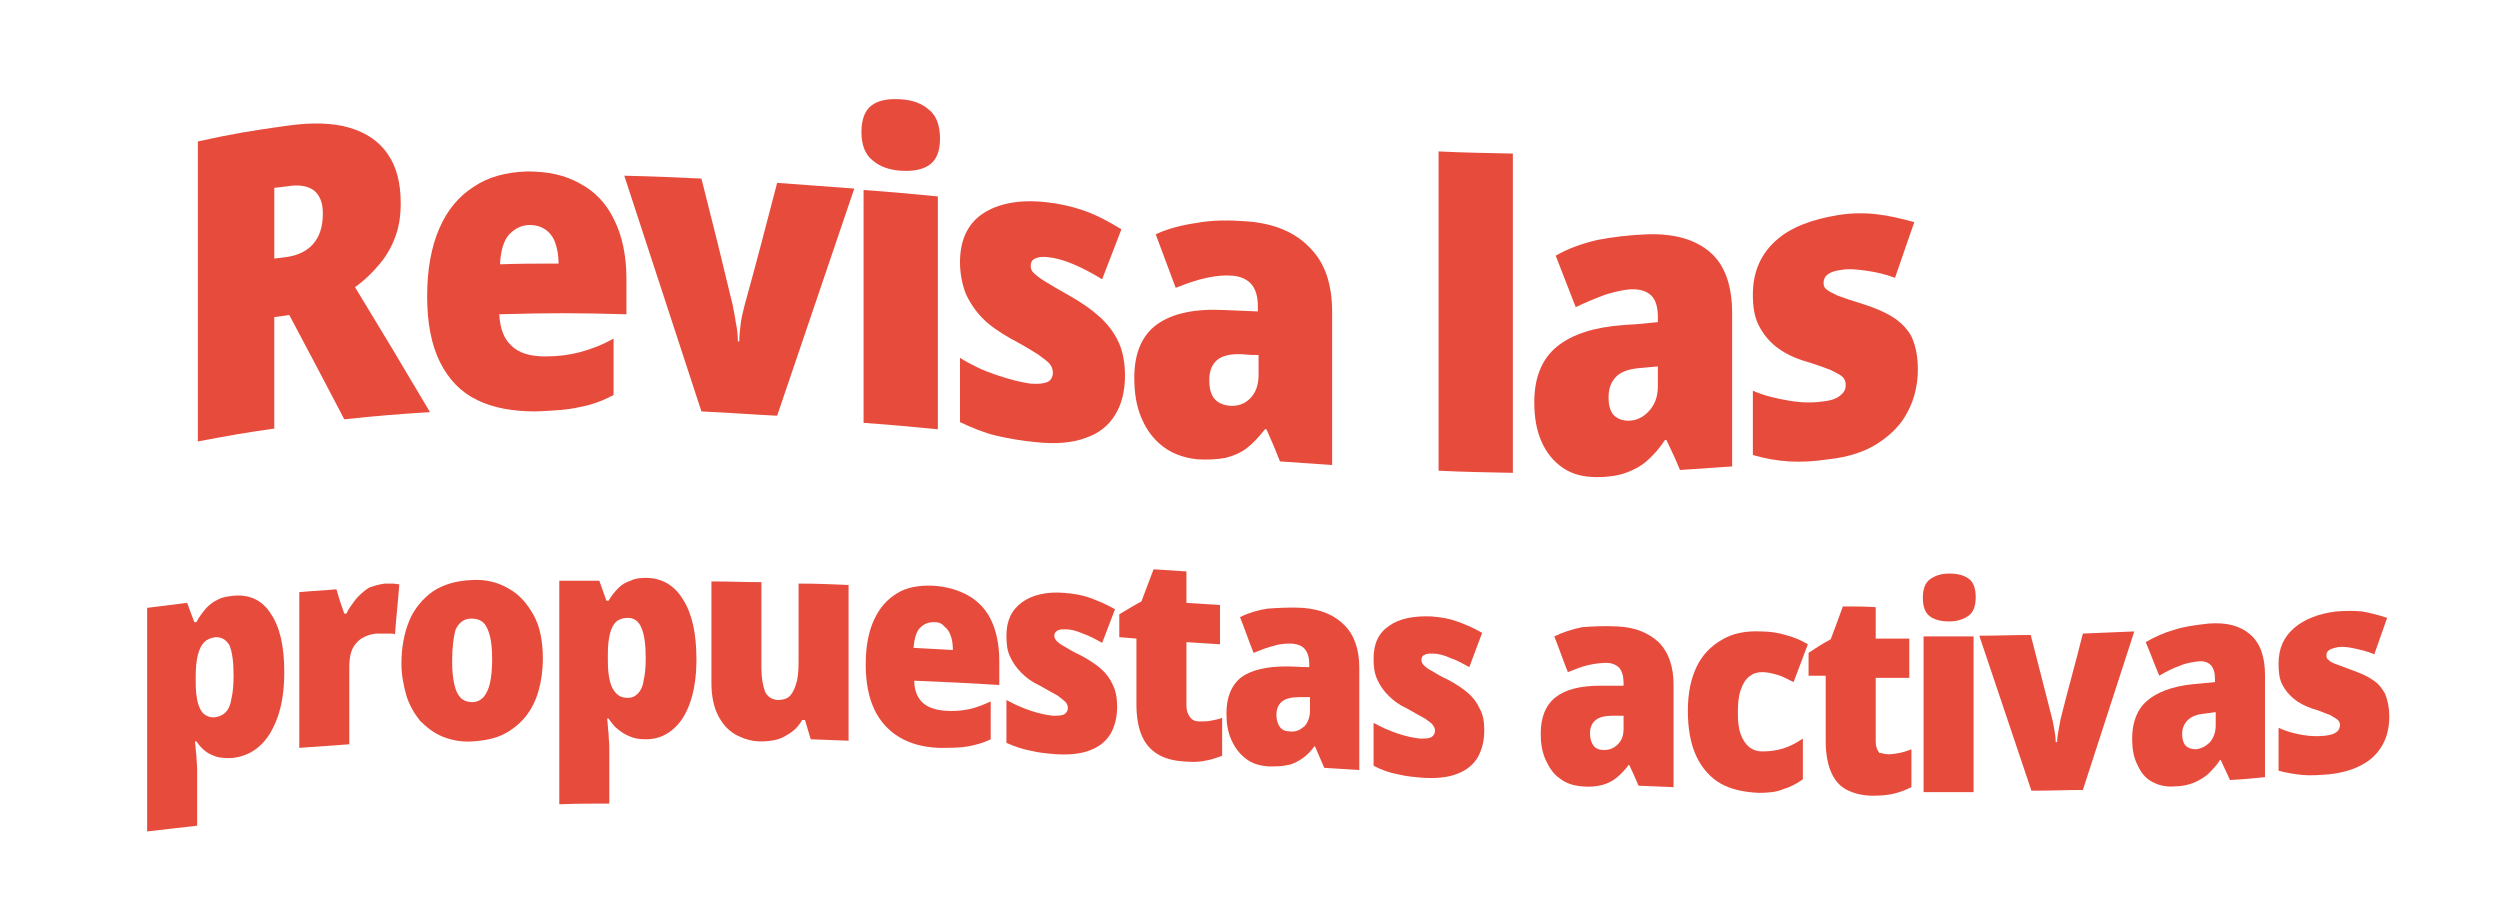 <?xml version="1.0" encoding="utf-8"?>
<!-- Generator: Adobe Illustrator 22.1.0, SVG Export Plug-In . SVG Version: 6.00 Build 0)  -->
<svg version="1.1" id="Capa_1" xmlns="http://www.w3.org/2000/svg" xmlns:xlink="http://www.w3.org/1999/xlink" x="0px" y="0px"
	 viewBox="0 0 350 128" style="enable-background:new 0 0 350 128;" xml:space="preserve">
<style type="text/css">
	.st0{fill:#E74B3C;}
</style>
<g>
	<g>
		<path class="st0" d="M40.2,17.6c3.5-0.5,6.5-0.4,8.8,0.3c2.3,0.7,4.1,1.9,5.3,3.7c1.2,1.7,1.8,4,1.8,6.8c0,1.7-0.2,3.2-0.7,4.6
			c-0.5,1.4-1.2,2.7-2.2,3.9c-1,1.2-2.1,2.3-3.5,3.3c4.2,6.9,6.3,10.4,10.5,17.5c-4.8,0.3-7.2,0.5-12,1c-3.1-5.9-4.6-8.8-7.7-14.6
			c-0.8,0.1-1.3,0.2-2.1,0.3c0,6.2,0,9.3,0,15.6c-4.3,0.6-6.4,1-10.7,1.8c0-14,0-28,0-42C32.7,18.7,35.2,18.3,40.2,17.6z M40.1,26.1
			c-0.7,0.1-1,0.1-1.7,0.2c0,3.9,0,5.9,0,9.9c0.6-0.1,1-0.1,1.6-0.2c1.6-0.2,2.9-0.8,3.8-1.8c0.9-1,1.4-2.4,1.4-4.3
			c0-1.5-0.4-2.5-1.2-3.2C43.1,26,41.8,25.8,40.1,26.1z"/>
		<path class="st0" d="M73.8,24c2.9,0,5.3,0.5,7.4,1.7c2.1,1.1,3.7,2.8,4.8,5.1c1.1,2.2,1.7,5,1.7,8.2c0,2,0,3,0,5
			c-7.1-0.2-10.7-0.2-17.8,0c0.1,1.9,0.6,3.4,1.7,4.4c1,1,2.6,1.5,4.7,1.5c1.8,0,3.4-0.2,4.9-0.6c1.5-0.4,3.1-1,4.7-1.9
			c0,3.2,0,4.8,0,7.9c-1.5,0.8-3.1,1.4-4.8,1.7c-1.7,0.4-3.8,0.5-6.1,0.6c-3.2,0-6-0.5-8.2-1.6c-2.3-1.1-4-2.9-5.2-5.3
			c-1.2-2.4-1.8-5.5-1.8-9.2c0-3.8,0.6-7,1.7-9.5c1.1-2.6,2.8-4.6,4.9-5.9C68.3,24.8,70.8,24.1,73.8,24z M74.2,31.5
			c-1.2,0-2.1,0.5-2.9,1.3c-0.8,0.9-1.2,2.3-1.3,4.2c3.3-0.1,4.9-0.1,8.2-0.1c0-1.2-0.2-2.2-0.5-3c-0.3-0.8-0.8-1.4-1.4-1.8
			C75.7,31.7,75,31.5,74.2,31.5z"/>
		<path class="st0" d="M98.2,57.6c-3.6-11-7.2-22-10.8-33c4.3,0.1,6.5,0.2,10.8,0.4c1.8,7.1,2.7,10.7,4.4,17.8
			c0.1,0.7,0.3,1.4,0.4,2.3c0.2,0.9,0.3,1.8,0.3,2.7c0.1,0,0.1,0,0.2,0c0-0.8,0.1-1.7,0.2-2.5c0.1-0.8,0.3-1.6,0.5-2.4
			c1.9-6.9,2.8-10.4,4.6-17.3c4.3,0.3,6.5,0.5,10.8,0.8c-3.6,10.6-7.2,21.2-10.8,31.8C104.7,58,102.5,57.8,98.2,57.6z"/>
		<path class="st0" d="M126.1,13.9c1.7,0.1,3,0.6,4,1.5c1,0.8,1.5,2.2,1.5,4c0,1.8-0.5,3-1.5,3.7c-1,0.7-2.4,0.9-4,0.8
			c-1.6-0.1-3-0.6-4-1.5c-1-0.8-1.5-2.2-1.5-3.9c0-1.8,0.5-3.1,1.5-3.8C123.1,14,124.4,13.8,126.1,13.9z M131.3,27.5
			c0,10.9,0,21.7,0,32.6c-4.2-0.4-6.2-0.6-10.4-0.9c0-10.9,0-21.7,0-32.6C125.1,26.9,127.1,27.1,131.3,27.5z"/>
		<path class="st0" d="M157.5,52.6c0,2.2-0.5,4.1-1.4,5.5c-0.9,1.5-2.3,2.6-4.1,3.2c-1.8,0.7-4.2,0.9-7,0.6c-2-0.2-3.8-0.5-5.5-0.9
			c-1.7-0.4-3.4-1.1-5.1-1.9c0-3.6,0-5.4,0-9c1.6,1,3.3,1.8,5.1,2.4c1.8,0.6,3.3,1,4.7,1.2c1.1,0.1,1.9,0,2.4-0.2
			c0.5-0.2,0.8-0.7,0.8-1.3c0-0.4-0.1-0.8-0.4-1.2c-0.3-0.4-0.9-0.8-1.7-1.4c-0.8-0.5-2.1-1.3-3.8-2.2c-1.6-0.9-2.9-1.8-3.9-2.8
			c-1-1-1.8-2.2-2.4-3.5c-0.5-1.3-0.8-2.8-0.8-4.4c0-3.1,1.1-5.4,3.2-6.8c2.1-1.4,5.1-2,8.8-1.6c1.9,0.2,3.7,0.6,5.4,1.2
			c1.7,0.6,3.4,1.5,5.2,2.6c-1.1,2.8-1.6,4.2-2.7,7c-1.3-0.8-2.6-1.5-4-2.1c-1.4-0.6-2.6-0.9-3.6-1c-0.8-0.1-1.4,0-1.8,0.2
			c-0.4,0.2-0.6,0.5-0.6,1c0,0.4,0.1,0.7,0.4,1c0.3,0.3,0.8,0.7,1.6,1.2c0.8,0.5,2,1.2,3.6,2.1c1.6,0.9,3,1.9,4.1,2.9
			c1.1,1,2,2.2,2.6,3.5C157.2,49.2,157.5,50.8,157.5,52.6z"/>
		<path class="st0" d="M174.7,31c3.7,0.3,6.6,1.5,8.7,3.7c2.1,2.1,3.1,5.1,3.1,9c0,8.5,0,12.8,0,21.4c-2.9-0.2-4.4-0.3-7.3-0.5
			c-0.7-1.8-1.1-2.7-1.9-4.5c-0.1,0-0.1,0-0.2,0c-0.8,1-1.6,1.9-2.5,2.6c-0.9,0.7-1.9,1.1-3,1.4c-1.1,0.2-2.5,0.3-4,0.2
			c-1.9-0.2-3.5-0.8-4.8-1.8s-2.3-2.3-3-4c-0.7-1.6-1-3.5-1-5.6c0-3.5,1.1-6,3.2-7.5c2.1-1.5,5.2-2.2,9.3-2c1.9,0.1,2.9,0.1,4.8,0.2
			c0-0.3,0-0.4,0-0.7c0-1.4-0.3-2.4-0.9-3.1s-1.5-1.1-2.6-1.2c-1.1-0.1-2.3,0-3.7,0.3c-1.4,0.3-2.8,0.8-4.3,1.4
			c-1.1-3-1.7-4.5-2.8-7.5c1.7-0.8,3.7-1.3,5.8-1.6C169.7,30.8,172.1,30.8,174.7,31z M176.2,49.7c-0.9,0-1.3,0-2.2-0.1
			c-1.7-0.1-2.9,0.2-3.6,0.8c-0.7,0.6-1.1,1.5-1.1,2.8c0,1.1,0.2,2,0.7,2.6c0.5,0.6,1.2,0.9,2.1,1c1.1,0.1,2.1-0.2,2.9-1
			s1.2-1.9,1.2-3.3C176.2,51.3,176.2,50.8,176.2,49.7z"/>
		<path class="st0" d="M211.8,66.2c-4.2-0.1-6.2-0.1-10.4-0.3c0-14.9,0-29.8,0-44.7c4.2,0.2,6.2,0.2,10.4,0.3
			C211.8,36.3,211.8,51.3,211.8,66.2z"/>
		<path class="st0" d="M230.7,32.8c3.7-0.1,6.6,0.7,8.7,2.5c2.1,1.8,3.1,4.7,3.1,8.6c0,8.5,0,12.8,0,21.4c-2.9,0.2-4.4,0.3-7.3,0.5
			c-0.7-1.7-1.1-2.5-1.9-4.2c-0.1,0-0.1,0-0.2,0c-0.8,1.2-1.6,2.1-2.5,2.9c-0.9,0.8-1.9,1.3-3,1.7c-1.1,0.4-2.5,0.6-4,0.6
			c-1.9,0-3.5-0.4-4.8-1.3s-2.3-2.1-3-3.7c-0.7-1.6-1-3.4-1-5.5c0-3.5,1.1-6.1,3.2-7.8s5.2-2.7,9.3-3c1.9-0.1,2.9-0.2,4.8-0.4
			c0-0.3,0-0.4,0-0.7c0-1.4-0.3-2.4-0.9-3c-0.6-0.6-1.5-0.9-2.6-0.9c-1.1,0-2.3,0.3-3.7,0.7c-1.4,0.5-2.8,1.1-4.3,1.8
			c-1.1-2.9-1.7-4.3-2.8-7.2c1.7-1,3.7-1.7,5.8-2.2C225.7,33.2,228,32.9,230.7,32.8z M232.1,51.3c-0.9,0.1-1.3,0.1-2.2,0.2
			c-1.7,0.1-2.9,0.5-3.6,1.2c-0.7,0.7-1.1,1.6-1.1,2.9c0,1.1,0.2,1.9,0.7,2.5c0.5,0.5,1.2,0.8,2.1,0.8c1.1,0,2.1-0.5,2.9-1.4
			s1.2-2,1.2-3.4C232.1,53,232.1,52.4,232.1,51.3z"/>
		<path class="st0" d="M268.5,51.7c0,2.2-0.5,4.2-1.4,5.9c-0.9,1.8-2.3,3.2-4.1,4.4c-1.8,1.2-4.2,2-7,2.3c-2,0.3-3.8,0.4-5.5,0.3
			c-1.7-0.1-3.4-0.4-5.1-0.9c0-3.6,0-5.4,0-9c1.6,0.7,3.3,1.1,5.1,1.4c1.8,0.3,3.3,0.3,4.7,0.1c1.1-0.1,1.9-0.4,2.4-0.8
			c0.5-0.4,0.8-0.8,0.8-1.5c0-0.4-0.1-0.8-0.4-1.1c-0.3-0.3-0.9-0.6-1.7-1c-0.8-0.3-2.1-0.8-3.8-1.3c-1.6-0.5-2.9-1.2-3.9-2
			c-1-0.8-1.8-1.8-2.4-3s-0.8-2.6-0.8-4.3c0-3.1,1.1-5.6,3.2-7.5c2.1-1.9,5.1-3,8.8-3.6c1.9-0.3,3.7-0.3,5.4-0.1
			c1.7,0.2,3.4,0.6,5.2,1.1c-1.1,3.1-1.6,4.7-2.7,7.8c-1.3-0.5-2.6-0.8-4-1s-2.6-0.3-3.6-0.1c-0.8,0.1-1.4,0.3-1.8,0.6
			c-0.4,0.3-0.6,0.7-0.6,1.2c0,0.4,0.1,0.7,0.4,0.9c0.3,0.3,0.8,0.5,1.6,0.9c0.8,0.3,2,0.7,3.6,1.2c1.6,0.5,3,1.1,4.1,1.8
			c1.1,0.7,2,1.6,2.6,2.7C268.2,48.4,268.5,49.9,268.5,51.7z"/>
	</g>
</g>
<g>
	<g>
		<path class="st0" d="M32.7,83.4c2.2-0.2,4,0.6,5.2,2.5c1.3,1.9,1.9,4.6,1.9,8.2c0,2.4-0.3,4.5-0.9,6.2s-1.4,3.1-2.5,4.1
			c-1.1,1-2.3,1.5-3.7,1.7c-0.8,0.1-1.6,0-2.2-0.1c-0.6-0.2-1.2-0.4-1.7-0.8c-0.5-0.4-0.9-0.8-1.3-1.4c-0.1,0-0.1,0-0.2,0
			c0.1,0.7,0.1,1.4,0.2,2c0,0.6,0.1,1.3,0.1,1.8c0,3.2,0,4.8,0,8c-2.8,0.3-4.2,0.5-7,0.8c0-10.4,0-20.9,0-31.3
			c2.3-0.3,3.4-0.4,5.6-0.7c0.4,1.1,0.6,1.6,1,2.7c0.1,0,0.2,0,0.3,0c0.4-0.8,0.9-1.4,1.4-2c0.5-0.5,1-0.9,1.7-1.2
			C31.1,83.6,31.9,83.5,32.7,83.4z M30.2,89.2c-0.7,0.1-1.2,0.3-1.6,0.7c-0.4,0.4-0.7,1-0.9,1.8c-0.2,0.8-0.3,1.8-0.3,2.9
			c0,0.4,0,0.6,0,0.9c0,1.2,0.1,2.1,0.3,2.9c0.2,0.7,0.5,1.3,0.9,1.6c0.4,0.3,0.9,0.5,1.6,0.4c0.6-0.1,1-0.3,1.4-0.7
			s0.7-1.1,0.8-1.9c0.2-0.8,0.3-1.9,0.3-3.2c0-2-0.2-3.4-0.6-4.3C31.6,89.5,31,89.2,30.2,89.2z"/>
		<path class="st0" d="M53.9,81.7c0.3,0,0.7,0,1,0c0.4,0,0.7,0.1,1,0.1c-0.2,2.8-0.4,4.2-0.6,7c-0.2-0.1-0.5-0.1-0.9-0.1
			s-0.8,0-1.4,0c-0.6,0-1.1,0.1-1.6,0.3c-0.5,0.2-0.9,0.4-1.3,0.8c-0.4,0.4-0.7,0.8-0.9,1.4s-0.3,1.3-0.3,2.2c0,4.3,0,6.5,0,10.8
			c-2.8,0.2-4.2,0.3-7,0.5c0-8.7,0-13.1,0-21.8c2.1-0.2,3.1-0.2,5.2-0.4c0.4,1.4,0.6,2,1.1,3.4c0.1,0,0.2,0,0.3,0
			c0.3-0.7,0.8-1.3,1.3-2c0.5-0.6,1.1-1.1,1.8-1.6C52.4,82,53.1,81.8,53.9,81.7z"/>
		<path class="st0" d="M76,92.2c0,1.6-0.2,3.1-0.6,4.5c-0.4,1.4-1,2.6-1.8,3.6c-0.8,1-1.9,1.9-3.1,2.5c-1.2,0.6-2.7,0.9-4.4,1
			c-1.6,0.1-3-0.2-4.2-0.7c-1.2-0.5-2.2-1.3-3.1-2.2c-0.8-1-1.5-2.2-1.9-3.5c-0.4-1.4-0.7-2.9-0.7-4.5c0-2.3,0.4-4.3,1.1-6
			c0.7-1.7,1.9-3.1,3.3-4.1c1.5-1,3.3-1.5,5.5-1.6c1.9-0.1,3.6,0.3,5.1,1.2c1.5,0.8,2.6,2.1,3.5,3.7C75.6,87.7,76,89.8,76,92.2z
			 M63.3,92.6c0,1.3,0.1,2.3,0.3,3.2c0.2,0.9,0.5,1.5,0.9,1.9c0.4,0.4,1,0.6,1.6,0.6c0.7,0,1.2-0.3,1.6-0.7c0.4-0.5,0.7-1.1,0.9-2
			c0.2-0.9,0.3-2,0.3-3.3c0-1.3-0.1-2.4-0.3-3.2c-0.2-0.8-0.5-1.5-0.9-1.9c-0.4-0.4-1-0.6-1.7-0.6c-1,0-1.7,0.5-2.2,1.5
			C63.5,89.1,63.3,90.6,63.3,92.6z"/>
		<path class="st0" d="M90.4,80.9c2.2,0,4,1,5.2,3c1.3,2,1.9,4.8,1.9,8.4c0,2.4-0.3,4.4-0.9,6.1s-1.4,2.9-2.5,3.8
			c-1.1,0.9-2.3,1.3-3.7,1.3c-0.8,0-1.6-0.1-2.2-0.4c-0.6-0.2-1.2-0.6-1.7-1c-0.5-0.4-0.9-0.9-1.3-1.5c-0.1,0-0.1,0-0.2,0
			c0.1,0.7,0.1,1.4,0.2,2.1c0,0.6,0.1,1.3,0.1,1.8c0,3.2,0,4.8,0,8c-2.8,0-4.2,0-7,0.1c0-10.4,0-20.9,0-31.3c2.3,0,3.4,0,5.6,0
			c0.4,1.1,0.6,1.7,1,2.8c0.1,0,0.2,0,0.3,0c0.4-0.7,0.9-1.3,1.4-1.8c0.5-0.5,1-0.8,1.7-1C88.8,81,89.6,80.9,90.4,80.9z M87.9,86.5
			c-0.7,0-1.2,0.2-1.6,0.5c-0.4,0.4-0.7,0.9-0.9,1.7c-0.2,0.8-0.3,1.7-0.3,2.9c0,0.4,0,0.6,0,0.9c0,1.2,0.1,2.1,0.3,2.9
			c0.2,0.8,0.5,1.3,0.9,1.7c0.4,0.4,0.9,0.6,1.6,0.6c0.6,0,1-0.2,1.4-0.6s0.7-1,0.8-1.8c0.2-0.8,0.3-1.9,0.3-3.1
			c0-2-0.2-3.4-0.6-4.3C89.4,86.9,88.7,86.5,87.9,86.5z"/>
		<path class="st0" d="M118.8,81.9c0,8.7,0,13.1,0,21.8c-2.1-0.1-3.2-0.1-5.3-0.2c-0.3-1.1-0.5-1.6-0.8-2.7c-0.2,0-0.2,0-0.4,0
			c-0.4,0.7-0.9,1.3-1.5,1.7c-0.6,0.4-1.2,0.8-1.9,1c-0.7,0.2-1.5,0.3-2.4,0.3c-1.3,0-2.5-0.4-3.6-1c-1-0.6-1.8-1.5-2.4-2.7
			c-0.6-1.2-0.9-2.7-0.9-4.5c0-5.7,0-8.5,0-14.2c2.8,0,4.2,0.1,7,0.1c0,4.8,0,7.2,0,12c0,1.4,0.2,2.5,0.5,3.3
			c0.3,0.7,0.9,1.1,1.7,1.2c0.9,0,1.5-0.2,1.9-0.7c0.4-0.5,0.7-1.2,0.9-2.1c0.2-0.9,0.2-2,0.2-3.3c0-4.1,0-6.1,0-10.2
			C114.6,81.7,116,81.8,118.8,81.9z"/>
		<path class="st0" d="M130.6,82c1.9,0.1,3.6,0.6,5,1.4c1.4,0.8,2.5,2,3.2,3.5c0.7,1.5,1.1,3.4,1.1,5.6c0,1.3,0,2,0,3.4
			c-4.8-0.3-7.2-0.4-11.9-0.6c0,1.3,0.4,2.3,1.1,3c0.7,0.7,1.8,1.1,3.2,1.2c1.2,0.1,2.3,0,3.3-0.2c1-0.2,2-0.6,3.1-1.1
			c0,2.1,0,3.2,0,5.3c-1,0.5-2.1,0.8-3.2,1c-1.2,0.2-2.5,0.2-4.1,0.2c-2.2-0.1-4-0.6-5.5-1.5c-1.5-0.9-2.7-2.2-3.5-3.9
			c-0.8-1.7-1.2-3.8-1.2-6.3c0-2.5,0.4-4.6,1.2-6.3c0.8-1.7,1.9-2.9,3.3-3.7C126.8,82.3,128.6,81.9,130.6,82z M130.8,87.1
			c-0.8,0-1.4,0.2-2,0.8c-0.5,0.5-0.8,1.5-0.9,2.8c2.2,0.1,3.3,0.2,5.5,0.3c0-0.8-0.1-1.5-0.3-2c-0.2-0.6-0.5-1-0.9-1.3
			C131.8,87.2,131.3,87.1,130.8,87.1z"/>
		<path class="st0" d="M156.4,98.9c0,1.5-0.3,2.7-0.9,3.8c-0.6,1-1.5,1.8-2.8,2.3c-1.2,0.5-2.8,0.7-4.7,0.6
			c-1.3-0.1-2.5-0.2-3.7-0.5c-1.1-0.2-2.3-0.6-3.4-1.1c0-2.4,0-3.6,0-6c1.1,0.6,2.2,1.1,3.4,1.5c1.2,0.4,2.2,0.6,3.1,0.7
			c0.7,0,1.2,0,1.6-0.2c0.3-0.2,0.5-0.5,0.5-0.9c0-0.3-0.1-0.5-0.3-0.8c-0.2-0.2-0.6-0.5-1.1-0.9c-0.6-0.3-1.4-0.8-2.5-1.4
			c-1.1-0.5-1.9-1.1-2.6-1.8c-0.7-0.7-1.2-1.4-1.6-2.3c-0.4-0.8-0.5-1.8-0.5-2.9c0-2.1,0.7-3.6,2.2-4.7c1.4-1,3.4-1.5,5.9-1.3
			c1.3,0.1,2.5,0.3,3.6,0.7c1.1,0.4,2.3,0.9,3.5,1.6c-0.7,1.9-1.1,2.8-1.8,4.7c-0.9-0.5-1.8-1-2.7-1.3c-0.9-0.4-1.7-0.6-2.4-0.6
			c-0.5,0-0.9,0-1.2,0.2s-0.4,0.4-0.4,0.7c0,0.2,0.1,0.5,0.3,0.7c0.2,0.2,0.5,0.5,1.1,0.8c0.5,0.3,1.3,0.8,2.4,1.3
			c1.1,0.6,2,1.2,2.7,1.8c0.8,0.7,1.3,1.4,1.7,2.3C156.2,96.7,156.4,97.7,156.4,98.9z"/>
		<path class="st0" d="M167.9,101c0.5,0,1.1,0,1.6-0.1c0.5-0.1,1.1-0.2,1.6-0.4c0,2.1,0,3.2,0,5.3c-0.8,0.3-1.6,0.6-2.4,0.7
			c-0.8,0.2-1.8,0.2-3,0.1c-1.4-0.1-2.6-0.4-3.6-1c-1-0.6-1.7-1.4-2.2-2.5c-0.5-1.1-0.8-2.6-0.8-4.5c0-3.7,0-5.5,0-9.2
			c-1-0.1-1.5-0.1-2.4-0.2c0-1.3,0-1.9,0-3.2c1.2-0.7,1.8-1.1,3.1-1.8c0.7-1.8,1-2.7,1.7-4.5c1.9,0.1,2.8,0.2,4.6,0.3
			c0,1.7,0,2.6,0,4.4c1.9,0.1,2.8,0.2,4.7,0.3c0,2.2,0,3.3,0,5.5c-1.9-0.1-2.8-0.2-4.7-0.3c0,3.6,0,5.3,0,8.9c0,0.7,0.2,1.2,0.5,1.6
			C166.9,100.8,167.3,101,167.9,101z"/>
		<path class="st0" d="M182.4,85.1c2.5,0.2,4.4,1,5.8,2.4s2.1,3.4,2.1,6c0,5.7,0,8.6,0,14.3c-2-0.1-2.9-0.2-4.9-0.3
			c-0.5-1.2-0.8-1.8-1.3-3c-0.1,0-0.1,0-0.1,0c-0.5,0.7-1.1,1.3-1.7,1.7s-1.3,0.8-2,0.9c-0.8,0.2-1.7,0.2-2.7,0.2
			c-1.3-0.1-2.3-0.4-3.2-1.1c-0.9-0.7-1.5-1.5-2-2.6c-0.5-1.1-0.7-2.3-0.7-3.7c0-2.3,0.7-4,2.1-5.1c1.4-1,3.5-1.5,6.3-1.5
			c1.3,0,1.9,0.1,3.2,0.1c0-0.2,0-0.3,0-0.4c0-0.9-0.2-1.6-0.6-2.1s-1-0.7-1.8-0.8c-0.7,0-1.6,0-2.5,0.3c-0.9,0.2-1.9,0.6-2.9,1
			c-0.8-2-1.1-3-1.9-5c1.2-0.6,2.5-1,3.9-1.2C179.1,85.1,180.7,85,182.4,85.1z M183.4,97.6c-0.6,0-0.9,0-1.5,0
			c-1.1,0-1.9,0.2-2.4,0.6c-0.5,0.4-0.8,1-0.8,1.9c0,0.7,0.2,1.3,0.5,1.7s0.8,0.6,1.4,0.6c0.8,0.1,1.4-0.2,2-0.7
			c0.5-0.5,0.8-1.3,0.8-2.2C183.4,98.7,183.4,98.4,183.4,97.6z"/>
		<path class="st0" d="M207.8,102.2c0,1.5-0.3,2.7-0.9,3.8c-0.6,1-1.5,1.8-2.8,2.3c-1.2,0.5-2.8,0.7-4.7,0.6
			c-1.3-0.1-2.5-0.2-3.7-0.5c-1.1-0.2-2.3-0.6-3.4-1.2c0-2.4,0-3.6,0-6c1.1,0.6,2.2,1.1,3.4,1.5c1.2,0.4,2.2,0.6,3.1,0.7
			c0.7,0,1.2,0,1.6-0.2c0.3-0.2,0.5-0.5,0.5-0.9c0-0.3-0.1-0.5-0.3-0.8s-0.6-0.5-1.1-0.9c-0.6-0.3-1.4-0.8-2.5-1.4
			c-1.1-0.5-1.9-1.1-2.6-1.8c-0.7-0.7-1.2-1.4-1.6-2.3c-0.4-0.9-0.5-1.8-0.5-2.9c0-2.1,0.7-3.6,2.2-4.6c1.4-1,3.4-1.4,5.9-1.3
			c1.3,0.1,2.5,0.3,3.6,0.7c1.1,0.4,2.3,0.9,3.5,1.6c-0.7,1.9-1.1,2.9-1.8,4.8c-0.9-0.5-1.8-1-2.7-1.3c-0.9-0.4-1.7-0.6-2.4-0.6
			c-0.5,0-0.9,0-1.2,0.2c-0.3,0.1-0.4,0.4-0.4,0.7c0,0.2,0.1,0.5,0.3,0.7c0.2,0.2,0.5,0.5,1.1,0.8c0.5,0.3,1.3,0.8,2.4,1.3
			c1.1,0.6,2,1.2,2.7,1.8c0.8,0.7,1.3,1.4,1.7,2.3C207.6,100,207.8,101,207.8,102.2z"/>
		<path class="st0" d="M226.4,87.7c2.5,0.1,4.4,0.9,5.8,2.2c1.4,1.4,2.1,3.4,2.1,6c0,5.7,0,8.6,0,14.3c-2-0.1-2.9-0.1-4.9-0.2
			c-0.5-1.2-0.8-1.8-1.3-2.9c-0.1,0-0.1,0-0.1,0c-0.5,0.7-1.1,1.3-1.7,1.8c-0.6,0.5-1.3,0.8-2,1c-0.8,0.2-1.7,0.3-2.7,0.2
			c-1.3-0.1-2.3-0.4-3.2-1.1c-0.9-0.6-1.5-1.5-2-2.6c-0.5-1.1-0.7-2.3-0.7-3.7c0-2.3,0.7-4,2.1-5.1c1.4-1.1,3.5-1.6,6.3-1.6
			c1.3,0,1.9,0,3.2,0c0-0.2,0-0.3,0-0.4c0-0.9-0.2-1.6-0.6-2.1c-0.4-0.4-1-0.7-1.8-0.7c-0.7,0-1.6,0.1-2.5,0.3s-1.9,0.6-2.9,1
			c-0.8-2-1.1-3-1.9-5c1.2-0.6,2.5-1,3.9-1.3C223,87.7,224.6,87.6,226.4,87.7z M227.3,100.2c-0.6,0-0.9,0-1.5,0
			c-1.1,0-1.9,0.2-2.4,0.6c-0.5,0.4-0.8,1-0.8,1.9c0,0.7,0.2,1.3,0.5,1.7c0.3,0.4,0.8,0.6,1.4,0.6c0.8,0,1.4-0.2,2-0.8
			s0.8-1.3,0.8-2.2C227.3,101.3,227.3,100.9,227.3,100.2z"/>
		<path class="st0" d="M246.2,111c-2.1-0.1-3.9-0.5-5.3-1.3s-2.6-2.1-3.4-3.8c-0.8-1.7-1.2-3.8-1.2-6.4c0-2.4,0.4-4.4,1.2-6.1
			c0.8-1.7,2-2.9,3.5-3.8c1.5-0.9,3.3-1.3,5.5-1.2c1.3,0,2.5,0.2,3.5,0.5c1.1,0.3,2.1,0.7,3.1,1.3c-0.8,2.1-1.2,3.2-2,5.3
			c-0.8-0.4-1.5-0.8-2.2-1c-0.7-0.2-1.4-0.4-2.2-0.4c-0.7,0-1.3,0.2-1.8,0.6c-0.5,0.4-0.9,1-1.2,1.9c-0.3,0.8-0.4,1.9-0.4,3.1
			c0,1.3,0.1,2.3,0.4,3.1c0.3,0.8,0.7,1.4,1.2,1.8c0.5,0.4,1.1,0.6,1.8,0.6c1,0,1.9-0.1,2.9-0.4c1-0.3,1.9-0.8,2.8-1.4
			c0,2.3,0,3.4,0,5.7c-0.8,0.6-1.8,1.1-2.8,1.4C248.7,110.9,247.5,111,246.2,111z"/>
		<path class="st0" d="M264.4,105.6c0.5,0,1.1-0.1,1.6-0.2c0.5-0.1,1.1-0.3,1.6-0.5c0,2.1,0,3.2,0,5.3c-0.8,0.4-1.6,0.7-2.4,0.9
			s-1.8,0.3-3,0.3c-1.4,0-2.6-0.3-3.6-0.8c-1-0.5-1.7-1.3-2.2-2.4c-0.5-1.1-0.8-2.6-0.8-4.4c0-3.7,0-5.5,0-9.2c-1,0-1.5,0-2.4,0
			c0-1.3,0-1.9,0-3.2c1.2-0.8,1.8-1.2,3.1-1.9c0.7-1.8,1-2.7,1.7-4.6c1.9,0,2.8,0,4.6,0.1c0,1.7,0,2.6,0,4.4c1.9,0,2.8,0,4.7,0
			c0,2.2,0,3.3,0,5.5c-1.9,0-2.8,0-4.7,0c0,3.6,0,5.3,0,8.9c0,0.7,0.2,1.2,0.5,1.6C263.4,105.4,263.8,105.6,264.4,105.6z"/>
		<path class="st0" d="M272.9,80.3c1.1,0,2,0.2,2.7,0.7c0.7,0.5,1,1.4,1,2.6c0,1.2-0.3,2.1-1,2.6c-0.7,0.5-1.6,0.8-2.7,0.8
			s-2-0.2-2.7-0.7c-0.7-0.5-1-1.4-1-2.6c0-1.2,0.3-2.1,1-2.6S271.7,80.3,272.9,80.3z M276.3,89.1c0,8.7,0,13.1,0,21.8
			c-2.8,0-4.2,0-7,0c0-8.7,0-13.1,0-21.8C272.2,89.1,273.5,89.1,276.3,89.1z"/>
		<path class="st0" d="M284.4,110.7c-2.9-8.7-4.4-13-7.3-21.7c2.9,0,4.3-0.1,7.2-0.1c1.2,4.7,1.8,7,3,11.7c0.1,0.4,0.2,0.9,0.3,1.5
			c0.1,0.6,0.2,1.2,0.2,1.8c0.1,0,0.1,0,0.2,0c0-0.6,0.1-1.1,0.2-1.7c0.1-0.6,0.2-1.1,0.3-1.6c1.2-4.8,1.9-7.1,3.1-11.9
			c2.9-0.1,4.3-0.2,7.2-0.3c-2.9,8.9-4.3,13.3-7.2,22.2C288.7,110.6,287.3,110.7,284.4,110.7z"/>
		<path class="st0" d="M309.2,87.3c2.5-0.2,4.4,0.3,5.8,1.5c1.4,1.2,2.1,3.1,2.1,5.7c0,5.7,0,8.6,0,14.3c-2,0.2-2.9,0.3-4.9,0.4
			c-0.5-1.1-0.8-1.7-1.3-2.8c-0.1,0-0.1,0-0.1,0c-0.5,0.8-1.1,1.4-1.7,2c-0.6,0.5-1.3,0.9-2,1.2c-0.8,0.3-1.7,0.5-2.7,0.5
			c-1.3,0.1-2.3-0.2-3.2-0.7c-0.9-0.5-1.5-1.3-2-2.4c-0.5-1-0.7-2.2-0.7-3.6c0-2.3,0.7-4.1,2.1-5.3c1.4-1.2,3.5-2,6.3-2.3
			c1.3-0.1,1.9-0.2,3.2-0.3c0-0.2,0-0.3,0-0.4c0-0.9-0.2-1.6-0.6-2c-0.4-0.4-1-0.6-1.8-0.5c-0.7,0.1-1.6,0.2-2.5,0.6
			c-0.9,0.3-1.9,0.8-2.9,1.4c-0.8-1.9-1.1-2.8-1.9-4.7c1.2-0.7,2.5-1.3,3.9-1.7C305.8,87.7,307.4,87.5,309.2,87.3z M310.2,99.7
			c-0.6,0.1-0.9,0.1-1.5,0.2c-1.1,0.1-1.9,0.4-2.4,0.9c-0.5,0.5-0.8,1.1-0.8,2c0,0.7,0.2,1.3,0.5,1.6c0.3,0.3,0.8,0.5,1.4,0.5
			c0.8-0.1,1.4-0.4,2-1c0.5-0.6,0.8-1.4,0.8-2.3C310.2,100.8,310.2,100.4,310.2,99.7z"/>
		<path class="st0" d="M334.5,100.3c0,1.5-0.3,2.8-0.9,3.9c-0.6,1.1-1.5,2.1-2.8,2.8c-1.2,0.7-2.8,1.2-4.7,1.4
			c-1.3,0.1-2.5,0.2-3.7,0.1c-1.1-0.1-2.3-0.3-3.4-0.6c0-2.4,0-3.6,0-6c1.1,0.5,2.2,0.8,3.4,1c1.2,0.2,2.2,0.2,3.1,0.1
			c0.7-0.1,1.2-0.2,1.6-0.5c0.3-0.2,0.5-0.6,0.5-1c0-0.3-0.1-0.5-0.3-0.7c-0.2-0.2-0.6-0.4-1.1-0.7c-0.6-0.2-1.4-0.6-2.5-0.9
			c-1.1-0.4-1.9-0.8-2.6-1.4c-0.7-0.6-1.2-1.2-1.6-2s-0.5-1.7-0.5-2.9c0-2.1,0.7-3.7,2.2-5c1.4-1.2,3.4-2,5.9-2.3
			c1.3-0.1,2.5-0.1,3.6,0c1.1,0.2,2.3,0.5,3.5,0.9c-0.7,2-1.1,3.1-1.8,5.1c-0.9-0.4-1.8-0.6-2.7-0.8c-0.9-0.2-1.7-0.3-2.4-0.2
			c-0.5,0.1-0.9,0.2-1.2,0.4c-0.3,0.2-0.4,0.4-0.4,0.8c0,0.2,0.1,0.5,0.3,0.6c0.2,0.2,0.5,0.4,1.1,0.6c0.5,0.2,1.3,0.5,2.4,0.9
			c1.1,0.4,2,0.8,2.7,1.3c0.8,0.5,1.3,1.2,1.7,1.9C334.3,98.1,334.5,99.1,334.5,100.3z"/>
	</g>
</g>
</svg>
